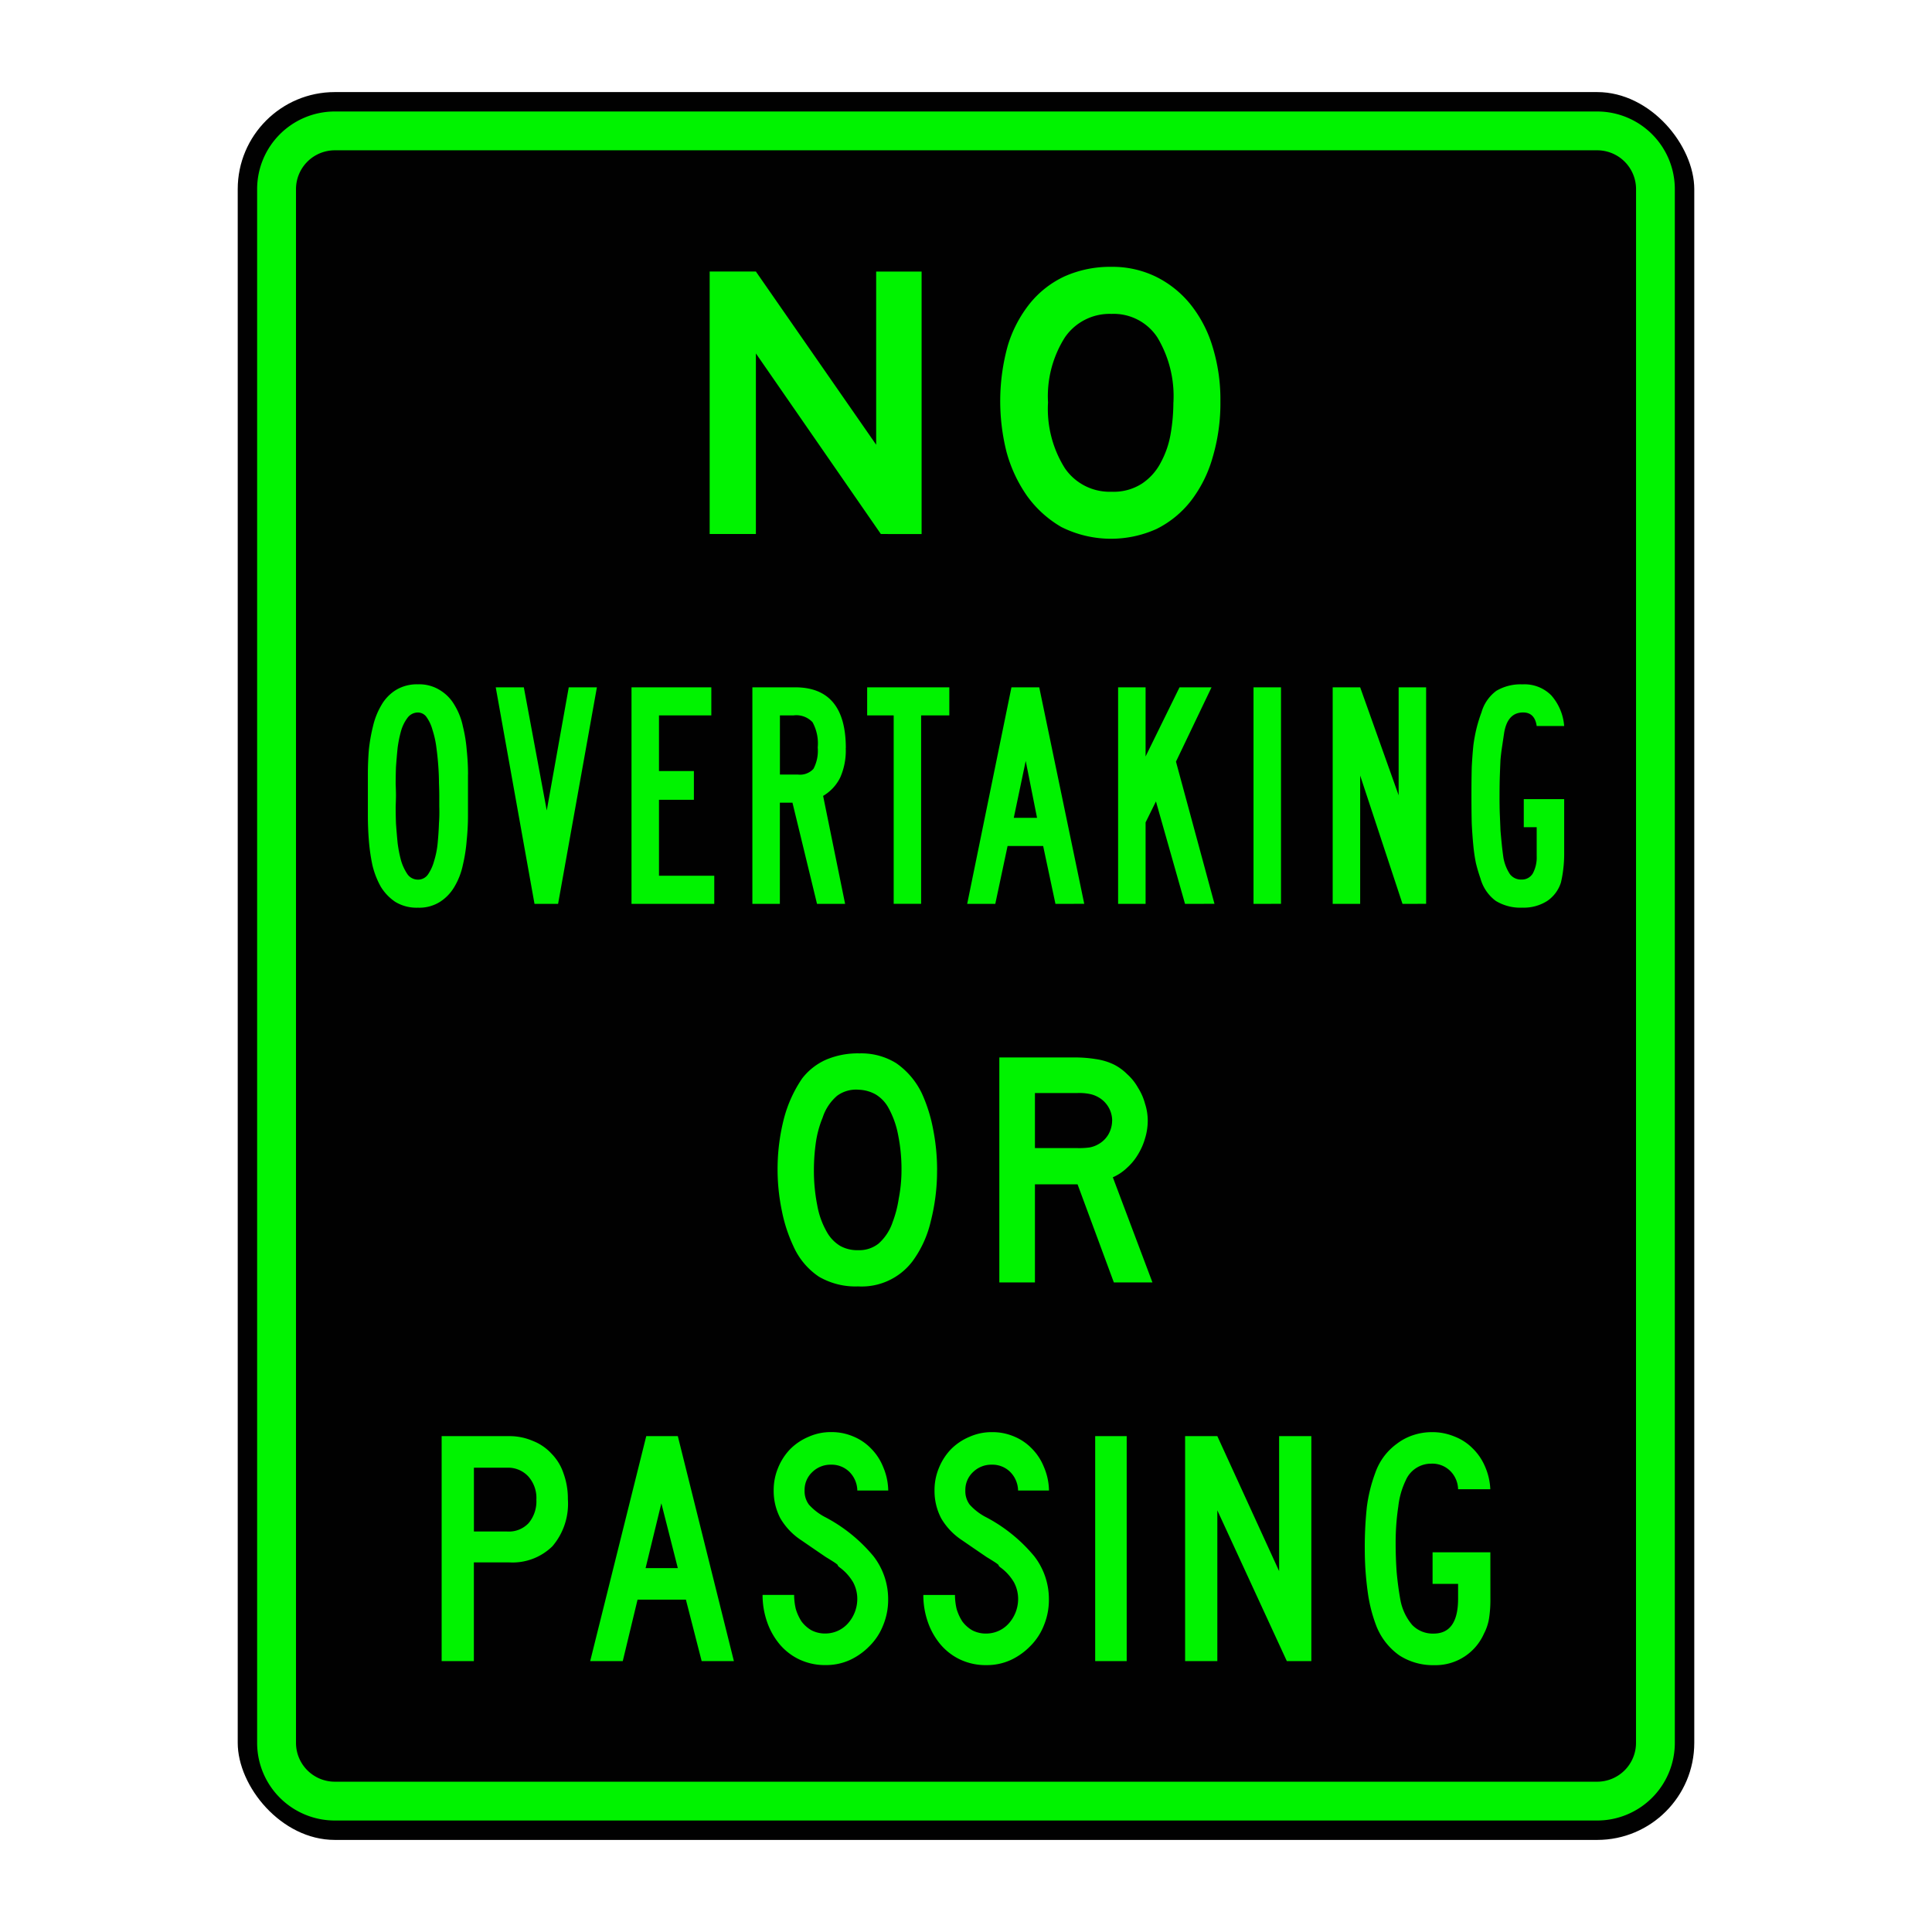 <svg xmlns="http://www.w3.org/2000/svg" viewBox="0 0 44 44"><g id="d0_t15_cc-nzl_1p0_2p1020_1s1"><rect id="Hintergrund" x="5.414" y="2.097" width="33.172" height="39.806" rx="2.211" fill="#010101"/><path id="Rahmen" d="M36.374,2.539H7.626A1.769,1.769,0,0,0,5.856,4.308V39.692a1.769,1.769,0,0,0,1.769,1.769h28.749a1.769,1.769,0,0,0,1.769-1.769V4.308A1.769,1.769,0,0,0,36.374,2.539Zm.885,37.153a.885.885,0,0,1-.885.885H7.626a.885.885,0,0,1-.885-.885V4.308a.885.885,0,0,1,.885-.885h28.749a.885.885,0,0,1,.885.885Z" fill="#00f300"/><path id="Piktogramm" d="M20.061,12.162,17.215,8.049V12.162H16.162v-5.978h1.053l2.739,3.944V6.185h1.035v5.978ZM27.794,9.138a4.083,4.083,0,0,0-.178-1.24A2.851,2.851,0,0,0,27.107,6.925a2.342,2.342,0,0,0-.785-.625,2.26,2.26,0,0,0-1.008-.223,2.546,2.546,0,0,0-1.062.214,2.223,2.223,0,0,0-.794.616,2.851,2.851,0,0,0-.509.973,4.73,4.73,0,0,0-.027,2.409,3.205,3.205,0,0,0,.464.999,2.51,2.51,0,0,0,.785.714,2.523,2.523,0,0,0,2.168.045,2.28,2.28,0,0,0,.785-.642,2.924,2.924,0,0,0,.491-.981A4.356,4.356,0,0,0,27.794,9.138Zm-1.071.027a4.238,4.238,0,0,1-.062.714,2.109,2.109,0,0,1-.223.651,1.284,1.284,0,0,1-.428.482,1.188,1.188,0,0,1-.696.187,1.234,1.234,0,0,1-1.062-.535,2.539,2.539,0,0,1-.384-1.499,2.504,2.504,0,0,1,.384-1.481,1.234,1.234,0,0,1,1.062-.535,1.189,1.189,0,0,1,1.044.535,2.597,2.597,0,0,1,.366,1.481ZM10.659,17.64a5.271,5.271,0,0,0-.029-.552,3.318,3.318,0,0,0-.088-.545,1.524,1.524,0,0,0-.191-.486.952.952,0,0,0-.331-.339.884.884,0,0,0-.501-.133.92.92,0,0,0-.508.133.975.975,0,0,0-.324.339,1.682,1.682,0,0,0-.191.478,3.948,3.948,0,0,0-.096.545q-.022.28-.022.552v.95q0,.265.022.552a4.378,4.378,0,0,0,.081.567,1.911,1.911,0,0,0,.191.493,1.117,1.117,0,0,0,.331.346.935.935,0,0,0,.515.132.884.884,0,0,0,.501-.132,1.016,1.016,0,0,0,.331-.346,1.614,1.614,0,0,0,.191-.493,3.68,3.68,0,0,0,.088-.567,5.415,5.415,0,0,0,.029-.552v-.942Zm-.655.471v.258a3.443,3.443,0,0,1-.007.383q-.007.213-.029.442a1.979,1.979,0,0,1-.081.412 1.0 1,0,0,1-.14.309.273.273,0,0,1-.228.118.293.293,0,0,1-.236-.118,1.132,1.132,0,0,1-.147-.309,2.921,2.921,0,0,1-.081-.412q-.022-.228-.037-.442-.007-.213-.007-.383.007-.177.007-.258,0-.088-.007-.258,0-.177.007-.383.015-.213.037-.434a2.7,2.7,0,0,1,.081-.397.916.916,0,0,1,.147-.294.293.293,0,0,1,.236-.118.24.24,0,0,1,.199.11.919.919,0,0,1,.132.287,2.163,2.163,0,0,1,.088.397q.029.213.044.427.015.206.015.383.007.177.007.28ZM13.594,15.653H12.953l-.501,2.804L11.93,15.653h-.64l.883,4.932h.537Zm2.673,4.932V19.944h-1.259V18.215h.795v-.655h-.795V16.293H16.2V15.653H14.382v4.932Zm2.996-3.548q0-1.384-1.156-1.384h-.972v4.932h.626v-2.304h.287l.559,2.304h.64l-.501-2.459a.994.994,0,0,0,.39-.42,1.51,1.51,0,0,0,.125-.67Zm-.64-.015a.88.88,0,0,1-.096.486.409.409,0,0,1-.353.132h-.412v-1.347h.309a.505.505,0,0,1,.434.155,1,1,0,0,1,.118.574Zm2.997-.729V15.653H19.749v.64h.604v4.291H20.978V16.293Zm3.073,4.291L23.668,15.653h-.633l-1.008,4.932h.64L22.947,19.267h.81l.28,1.318Zm-1.075-1.958h-.53l.272-1.296Zm4.041,1.958L26.782,17.346l.81-1.693h-.729l-.773,1.575V15.653h-.626v4.932h.626V18.73l.236-.478.662,2.333Zm1.515,0V15.653h-.626v4.932Zm3.305,0V15.653h-.626v2.459L30.977,15.653H30.351v4.932h.626V17.663l.964,2.922Zm3.144-2.385h-.92v.64h.294v.655a.77.77,0,0,1-.088.397.286.286,0,0,1-.258.14.315.315,0,0,1-.265-.125.997.997,0,0,1-.147-.375q-.022-.155-.037-.302t-.029-.309q-.007-.169-.015-.361t-.007-.449q0-.25.007-.449t.015-.361q.015-.162.037-.302l.044-.294q.074-.478.434-.478.265,0,.309.309h.626a1.194,1.194,0,0,0-.294-.699.856.856,0,0,0-.655-.25,1.084,1.084,0,0,0-.596.147.924.924,0,0,0-.339.493,3.253,3.253,0,0,0-.11.353,3.623,3.623,0,0,0-.074.397q-.022.213-.037.493-.007.272-.007.64,0,.375.007.655.015.28.037.501a3.829,3.829,0,0,0,.059.397q.044.177.103.346a.949.949,0,0,0,.346.508,1.073,1.073,0,0,0,.611.155.988.988,0,0,0,.567-.155A.797.797,0,0,0,35.549,20.099a2.546,2.546,0,0,0,.052-.294,2.786,2.786,0,0,0,.022-.346ZM21.342,26.652a4.785,4.785,0,0,0-.092-.941,3.544,3.544,0,0,0-.252-.803,1.761,1.761,0,0,0-.589-.696,1.506,1.506,0,0,0-.834-.222,1.844,1.844,0,0,0-.765.145,1.41,1.41,0,0,0-.543.428,2.946,2.946,0,0,0-.413.91,4.652,4.652,0,0,0-.046,2.111,3.466,3.466,0,0,0,.26.795,1.633,1.633,0,0,0,.581.696,1.651,1.651,0,0,0,.895.222,1.452,1.452,0,0,0,1.239-.574,2.47,2.47,0,0,0,.413-.902,4.628,4.628,0,0,0,.145-1.17Zm-.811,0q0,.153-.015.314t-.046.321a2.807,2.807,0,0,1-.061.298q-.038.138-.076.237a1.136,1.136,0,0,1-.321.497.704.704,0,0,1-.467.153.799.799,0,0,1-.413-.099.859.859,0,0,1-.291-.298,1.876,1.876,0,0,1-.229-.627,4.048,4.048,0,0,1-.076-.795,4.537,4.537,0,0,1,.046-.642,2.372,2.372,0,0,1,.153-.558,1.1,1.1,0,0,1,.329-.497.727.727,0,0,1,.497-.138.844.844,0,0,1,.382.107.816.816,0,0,1,.283.291,2.06,2.06,0,0,1,.229.635,3.94,3.94,0,0,1,.076.803ZM26.246,29.206l-.902-2.394a1.106,1.106,0,0,0,.321-.214,1.302,1.302,0,0,0,.252-.306,1.461,1.461,0,0,0,.161-.367,1.371,1.371,0,0,0,.061-.405,1.248,1.248,0,0,0-.061-.382,1.317,1.317,0,0,0-.161-.367,1.198,1.198,0,0,0-.245-.306,1.172,1.172,0,0,0-.306-.222,1.383,1.383,0,0,0-.405-.122,2.96,2.96,0,0,0-.512-.038H22.759v5.124h.811V26.973h.971l.826,2.233Zm-.918-3.686a.643.643,0,0,1-.084.314.604.604,0,0,1-.237.229.621.621,0,0,1-.191.069,1.728,1.728,0,0,1-.275.015h-.971V24.893h.971a1.209,1.209,0,0,1,.283.023.632.632,0,0,1,.184.069.614.614,0,0,1,.321.535ZM12.834,33.556a1.158,1.158,0,0,0-.275-.451,1.141,1.141,0,0,0-.428-.291,1.34,1.34,0,0,0-.543-.107H10.058v5.124h.734V35.582h.795a1.297,1.297,0,0,0,.994-.367,1.489,1.489,0,0,0,.352-1.071A1.679,1.679,0,0,0,12.834,33.556Zm-.619.589a.773.773,0,0,1-.176.543.617.617,0,0,1-.489.191h-.757V33.426h.757a.625.625,0,0,1,.482.199.736.736,0,0,1,.184.52Zm4.499,3.686-1.277-5.124h-.719l-1.277,5.124h.742l.337-1.4h1.101l.359,1.4Zm-1.277-2.118h-.734l.359-1.476Zm4.446-.283a3.595,3.595,0,0,0-1.078-.872,1.303,1.303,0,0,1-.382-.291.513.513,0,0,1-.099-.321.558.558,0,0,1,.176-.421.597.597,0,0,1,.428-.168.576.576,0,0,1,.413.161.616.616,0,0,1,.184.428h.704a1.416,1.416,0,0,0-.115-.535,1.255,1.255,0,0,0-.275-.421,1.19,1.19,0,0,0-.405-.275A1.256,1.256,0,0,0,18.927,32.615a1.23,1.23,0,0,0-.512.107,1.301,1.301,0,0,0-.421.283,1.343,1.343,0,0,0-.275.428,1.311,1.311,0,0,0-.099.512,1.342,1.342,0,0,0,.153.635,1.509,1.509,0,0,0,.474.497q.39.268.558.382.176.107.229.145t.046.046q-.008,0,.031.038a1.119,1.119,0,0,1,.321.352.802.802,0,0,1,.092.39.837.837,0,0,1-.214.543.689.689,0,0,1-.505.229.667.667,0,0,1-.329-.076.75.75,0,0,1-.222-.199,1.099,1.099,0,0,1-.13-.283,1.383,1.383,0,0,1-.038-.321h-.719a1.854,1.854,0,0,0,.099.604,1.615,1.615,0,0,0,.283.512,1.334,1.334,0,0,0,.451.352,1.365,1.365,0,0,0,.604.13,1.315,1.315,0,0,0,.551-.115,1.513,1.513,0,0,0,.451-.321,1.373,1.373,0,0,0,.306-.467,1.516,1.516,0,0,0,.115-.589A1.592,1.592,0,0,0,19.883,35.429Zm3.661,0a3.595,3.595,0,0,0-1.078-.872,1.303,1.303,0,0,1-.382-.291.513.513,0,0,1-.099-.321.558.558,0,0,1,.176-.421.597.597,0,0,1,.428-.168.575.575,0,0,1,.413.161.616.616,0,0,1,.184.428h.704a1.416,1.416,0,0,0-.115-.535,1.255,1.255,0,0,0-.275-.421,1.19,1.19,0,0,0-.405-.275,1.256,1.256,0,0,0-.505-.099,1.23,1.23,0,0,0-.512.107,1.301,1.301,0,0,0-.421.283,1.342,1.342,0,0,0-.275.428,1.311,1.311,0,0,0-.099.512,1.342,1.342,0,0,0,.153.635,1.509,1.509,0,0,0,.474.497q.39.268.558.382.176.107.229.145t.046.046q-.008,0,.031.038a1.118,1.118,0,0,1,.321.352.802.802,0,0,1,.092.39.837.837,0,0,1-.214.543.689.689,0,0,1-.505.229.667.667,0,0,1-.329-.076.751.751,0,0,1-.222-.199,1.099,1.099,0,0,1-.13-.283,1.383,1.383,0,0,1-.038-.321H21.028a1.854,1.854,0,0,0,.099.604,1.615,1.615,0,0,0,.283.512,1.334,1.334,0,0,0,.451.352,1.365,1.365,0,0,0,.604.13,1.315,1.315,0,0,0,.551-.115,1.513,1.513,0,0,0,.451-.321,1.374,1.374,0,0,0,.306-.467,1.515,1.515,0,0,0,.115-.589A1.592,1.592,0,0,0,23.544,35.429Zm2.116,2.401v-5.124H24.942v5.124Zm4.205,0v-5.124h-.734v3.074l-1.407-3.074h-.734v5.124h.734V34.397l1.583,3.434Zm4.077-2.478H32.626v.719h.581v.337q0,.795-.558.795A.649.649,0,0,1,32.16,37.005a1.228,1.228,0,0,1-.268-.574q-.054-.298-.084-.627-.023-.329-.023-.65a5.49,5.49,0,0,1,.061-.849,1.83,1.83,0,0,1,.168-.589.628.628,0,0,1,.581-.382.579.579,0,0,1,.428.161.607.607,0,0,1,.184.421h.734a1.441,1.441,0,0,0-.122-.52,1.265,1.265,0,0,0-.283-.413,1.179,1.179,0,0,0-.413-.268,1.311,1.311,0,0,0-.512-.099,1.346,1.346,0,0,0-.428.069,1.259,1.259,0,0,0-.375.199,1.379,1.379,0,0,0-.298.298,1.398,1.398,0,0,0-.191.367,3.493,3.493,0,0,0-.191.78,8.553,8.553,0,0,0-.046.948,7.13,7.13,0,0,0,.069.994,3.425,3.425,0,0,0,.199.772,1.487,1.487,0,0,0,.52.658,1.412,1.412,0,0,0,.795.222,1.206,1.206,0,0,0,1.132-.719,1.141,1.141,0,0,0,.115-.344,2.805,2.805,0,0,0,.031-.451Z" fill="#00f300"/></g></svg>